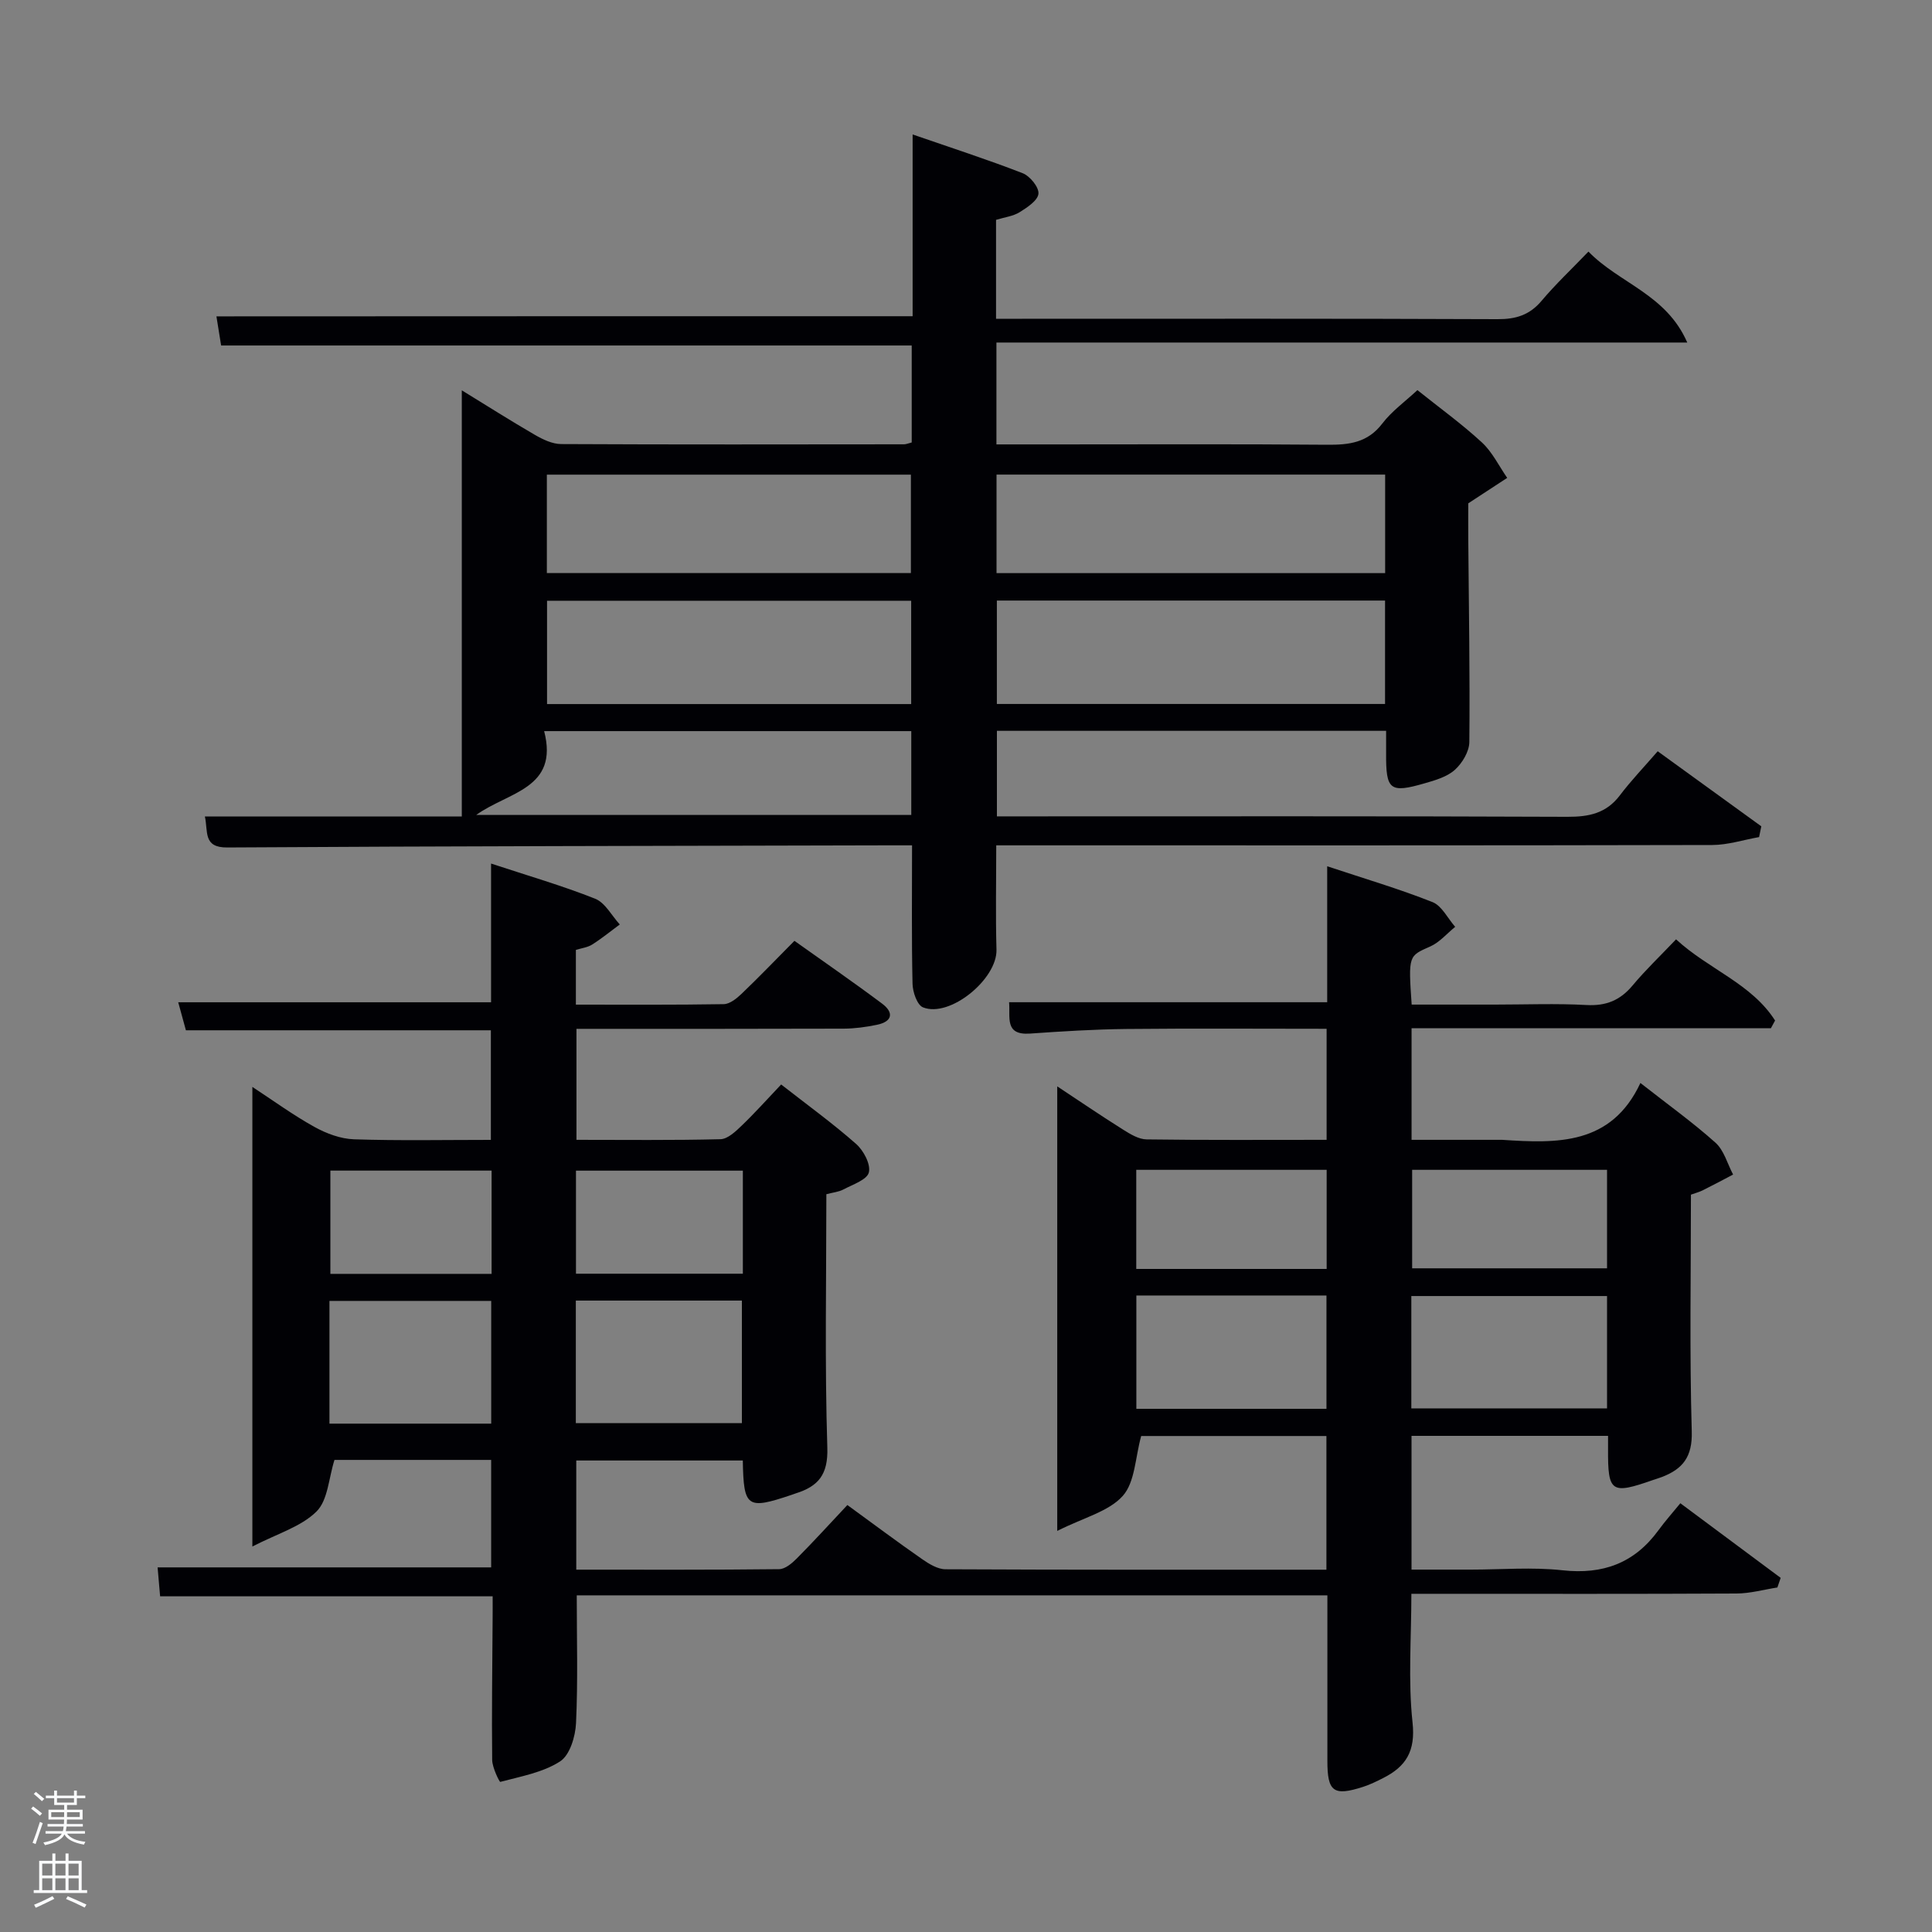 <svg enable-background="new 0 0 400 400" viewBox="0 0 400 400" xmlns="http://www.w3.org/2000/svg"><rect x="0" y="0" width="400" height="400" fill="#808080" stroke="none"/><path d="m6.44 374.46.42-.45c.65.47 1.27.95 1.85 1.44l-.45.49c-.65-.56-1.25-1.06-1.82-1.48m.93 7.33-.63-.26c.55-1.36 1.05-2.8 1.52-4.33.19.1.38.19.59.27-.46 1.29-.95 2.73-1.48 4.32m-.38-10.38.44-.42c.43.34 1.01.82 1.74 1.44l-.49.49c-.53-.51-1.09-1.01-1.69-1.51m2.5.35h1.72v-1.04h.59v1.04h3.52v-1.04h.59v1.04h1.75v.53h-1.75v1.42h-2.03v.97h3.22v2.03h-3.24c0 .35-.01.66-.03.93h3.32v.53h-3.37c-.03.27-.08.58-.15.94h3.96v.53h-3.71c.67.92 1.93 1.48 3.79 1.68-.13.24-.23.44-.29.59-2.13-.38-3.48-1.08-4.04-2.12-.43.97-1.77 1.72-4.03 2.23-.09-.19-.2-.37-.33-.55 2.1-.42 3.37-1.03 3.81-1.83h-3.36v-.53h3.58c.08-.29.13-.61.16-.94h-3.33v-.53h3.39c.02-.27.04-.58.04-.93h-3.23v-2.03h3.25v-.97h-2.07v-1.42h-1.73zm1.12 3.44v1h2.65c.01-.3.02-.44.02-.4v-.25-.35zm1.19-2h3.52v-.91h-3.52zm4.71 2h-2.63v.59c0 .15-.01.28-.01.4h2.64z" fill="#fafbfc"/><path d="m13.56 383.74h.63v1.52h2.72v6.07h1.13v.6h-11.06v-.6h1.13v-6.07h2.73v-1.52h.63v1.52h2.1v-1.52zm-2.69 8.83.38.56c-1.24.63-2.53 1.25-3.85 1.85-.1-.21-.21-.42-.34-.63 1.36-.55 2.63-1.15 3.81-1.78m-2.13-4.27h2.1v-2.45h-2.1zm0 3.04h2.1v-2.46h-2.1zm2.72-3.04h2.1v-2.45h-2.1zm0 3.04h2.1v-2.46h-2.1zm6.07 3.6c-1.41-.71-2.7-1.3-3.86-1.78l.35-.56c1.45.62 2.75 1.19 3.88 1.72zm-1.25-9.09h-2.1v2.45h2.1zm-2.09 5.49h2.1v-2.46h-2.1z" fill="#fafbfc"/><g fill="#010105"><path d="m102 330.5c-23.4 0-45.99 0-68.85 0-.16-1.86-.33-3.81-.52-5.99h69.06c0-7.22 0-14.61 0-22.25-11.08 0-22.01 0-32.44 0-1.2 3.75-1.35 8.35-3.73 10.69-3.2 3.16-8.12 4.58-13.27 7.24 0-32.56 0-63.6 0-95.16 4.33 2.84 8.44 5.84 12.86 8.29 2.47 1.37 5.42 2.47 8.19 2.56 9.31.31 18.64.12 28.33.12 0-7.61 0-14.99 0-22.69-20.91 0-41.84 0-63.14 0-.51-1.87-1.02-3.72-1.59-5.8h64.77c0-9.16 0-18.56 0-28.72 7.58 2.5 14.7 4.56 21.55 7.28 2.08.83 3.42 3.5 5.1 5.33-1.9 1.4-3.73 2.9-5.72 4.16-.93.59-2.14.73-3.37 1.11v11.33c10.36 0 20.48.07 30.6-.1 1.25-.02 2.66-1.15 3.67-2.11 3.61-3.45 7.07-7.06 10.98-11 6.11 4.35 12.22 8.56 18.15 13 2.49 1.86 2.13 3.72-1.06 4.38-2.26.47-4.6.79-6.9.8-18.32.06-36.64.04-55.32.04v22.98c9.94 0 19.88.12 29.82-.13 1.5-.04 3.14-1.61 4.39-2.81 2.75-2.64 5.3-5.5 8.17-8.52 5.48 4.28 10.71 8.07 15.52 12.31 1.54 1.36 3.05 4.2 2.64 5.89-.37 1.53-3.34 2.51-5.26 3.53-.99.53-2.22.63-3.54.99 0 17.55-.35 35.04.2 52.51.17 5.55-1.87 7.95-6.48 9.41-.32.1-.63.22-.94.33-9.21 3.1-9.91 2.64-10.08-7.12-11.38 0-22.77 0-34.48 0v22.6c14.1 0 28.05.06 42-.1 1.24-.01 2.66-1.21 3.65-2.21 3.51-3.53 6.86-7.22 10.48-11.07 5.55 4.04 10.45 7.71 15.49 11.21 1.43 1 3.22 2.09 4.85 2.09 26.15.13 52.31.09 78.84.09 0-9.26 0-18.32 0-27.68-13.03 0-26.09 0-38.35 0-1.24 4.47-1.27 9.57-3.82 12.41-2.91 3.24-8.07 4.47-13.56 7.24 0-31.77 0-61.64 0-92.04 4.4 2.91 8.95 6.01 13.61 8.94 1.49.94 3.25 2.02 4.9 2.04 12.31.17 24.62.09 37.26.09 0-7.68 0-15.07 0-22.99-13.88 0-27.66-.1-41.44.04-6.65.07-13.3.48-19.93.95-5.4.39-4.08-3.4-4.37-6.49h65.86c0-8.92 0-18.12 0-28.15 7.77 2.58 14.92 4.69 21.81 7.42 1.93.77 3.14 3.36 4.69 5.12-1.71 1.39-3.23 3.21-5.17 4.07-4.47 1.98-4.55 1.79-3.84 12.03h17.22c6.33 0 12.68-.26 18.99.09 4.05.22 6.97-.98 9.53-4.05 2.66-3.19 5.69-6.07 9-9.55 6.72 6.2 15.63 9.16 20.5 16.81-.29.53-.58 1.06-.86 1.59-24.72 0-49.44 0-74.4 0v23.11h18.25c.17 0 .33-.01.5 0 11.36.75 22.59 1.15 28.63-11.77 5.76 4.52 10.89 8.19 15.55 12.37 1.76 1.58 2.46 4.36 3.64 6.59-2.1 1.1-4.18 2.22-6.3 3.27-.72.36-1.52.56-2.43.89 0 16.41-.3 32.74.17 49.05.15 5.22-1.85 7.73-6.13 9.39-.62.24-1.26.42-1.89.64-8.67 3.04-9.36 2.56-9.31-6.41 0-.81 0-1.61 0-2.73-13.66 0-27.05 0-40.69 0v27.69h12.28c6.33 0 12.73-.55 18.99.14 8.39.92 14.89-1.49 19.85-8.28 1.37-1.88 2.93-3.63 4.54-5.6 7.46 5.54 14.12 10.5 20.77 15.45-.23.66-.45 1.32-.68 1.99-2.82.44-5.64 1.24-8.47 1.25-20.5.11-41 .06-61.5.06-1.8 0-3.61 0-5.81 0 0 9.12-.7 17.96.24 26.63.65 5.94-1.35 9.14-6.11 11.53-1.33.67-2.69 1.35-4.1 1.8-6.16 1.99-7.43 1.04-7.42-5.41.01-11.31 0-22.61 0-34.23-51.88 0-103.6 0-155.41 0 0 8.92.26 17.7-.15 26.46-.13 2.77-1.28 6.62-3.3 7.92-3.58 2.31-8.15 3.11-12.38 4.24-.17.05-1.66-2.95-1.68-4.54-.11-9.66.03-19.33.09-29 .02-1.6.01-3.23.01-4.88zm190.2-38.91h40.52c0-8.01 0-15.6 0-23.26-13.65 0-27.02 0-40.52 0zm-56.93-23.37v23.46h39.36c0-8.03 0-15.74 0-23.46-13.27 0-26.19 0-39.36 0zm-116.05 26.43h34.38c0-8.73 0-17.11 0-25.38-11.65 0-22.91 0-34.38 0zm-51.01.1h33.49c0-8.63 0-17 0-25.41-11.34 0-22.37 0-33.49 0zm224.16-52.55v20.39h40.35c0-7 0-13.6 0-20.39-13.53 0-26.78 0-40.35 0zm-57.12 0v20.52h39.42c0-7 0-13.71 0-20.52-13.26 0-26.17 0-39.42 0zm-81.45.17c-11.84 0-23.21 0-34.55 0v21.34h34.55c0-7.2 0-14.12 0-21.34zm-52.02-.01c-11.45 0-22.49 0-33.38 0v21.38h33.38c0-7.2 0-14.12 0-21.38z"/><path d="m188.95 65.47c0-12.29 0-24.4 0-37.63 7.95 2.75 15.45 5.17 22.78 8.02 1.51.59 3.39 2.89 3.27 4.24-.12 1.4-2.32 2.85-3.89 3.83-1.35.84-3.1 1.04-4.89 1.59v20.48h5.37c32.83 0 65.65-.06 98.47.08 3.78.02 6.62-.85 9.1-3.79 2.88-3.42 6.15-6.5 9.71-10.2 6.43 6.61 16.11 8.83 20.46 18.83-48.53 0-95.62 0-143.03 0v21.09h11.98c18.83 0 37.66-.09 56.49.07 4.53.04 8.38-.41 11.41-4.38 1.98-2.59 4.75-4.57 7.28-6.93 4.58 3.67 9.19 6.99 13.34 10.82 2.17 2 3.53 4.87 5.25 7.35-2.33 1.52-4.66 3.05-8.06 5.27 0 1.56-.02 4.5 0 7.44.11 13.99.36 27.99.22 41.98-.02 1.97-1.46 4.37-2.99 5.75-1.62 1.46-4.07 2.17-6.27 2.8-7.2 2.08-8.02 1.39-7.97-6.19.01-1.47 0-2.93 0-4.68-26.97 0-53.57 0-80.58 0v17.71h5.62c37.49 0 74.98-.07 112.47.09 4.48.02 8.05-.71 10.87-4.42 2.31-3.05 4.97-5.83 7.85-9.15 7.77 5.63 14.61 10.58 21.45 15.54-.15.74-.31 1.49-.46 2.23-3.23.57-6.46 1.63-9.69 1.64-47.32.11-94.64.07-141.96.07-1.98 0-3.95 0-6.29 0 0 7.42-.15 14.51.05 21.6.17 6.08-9.66 14.17-15.22 11.94-1.21-.49-2.13-3.19-2.16-4.89-.21-9.31-.1-18.62-.1-28.65-1.84 0-3.59 0-5.35 0-45.49.11-90.97.16-136.45.44-5.02.03-3.92-3.27-4.61-6.41h53.19c0-29.54 0-58.62 0-88.24 5.06 3.1 10.02 6.26 15.11 9.21 1.65.96 3.63 1.91 5.46 1.92 23.66.12 47.32.07 70.98.05.46 0 .92-.22 1.6-.38 0-6.66 0-13.26 0-20.08-47.54 0-95.06 0-142.98 0-.3-1.89-.63-3.95-.97-6.03 48.12-.03 95.85-.03 144.14-.03zm97.81 58.87c-27.08 0-53.77 0-80.37 0v21.41h80.37c0-7.18 0-14.11 0-21.41zm.02-26.08c-27.16 0-53.74 0-80.46 0v20.4h80.46c0-6.95 0-13.54 0-20.4zm-98.13 47.51c0-7.42 0-14.46 0-21.39-25.38 0-50.41 0-75.39 0v21.39zm-75.43-27.12h75.37c0-7.08 0-13.79 0-20.38-25.32 0-50.24 0-75.37 0zm-14.63 50.08h90.08c0-5.99 0-11.71 0-17.36-25.39 0-50.45 0-76.01 0 3.09 11.96-7.39 12.55-14.07 17.36z"/></g></svg>